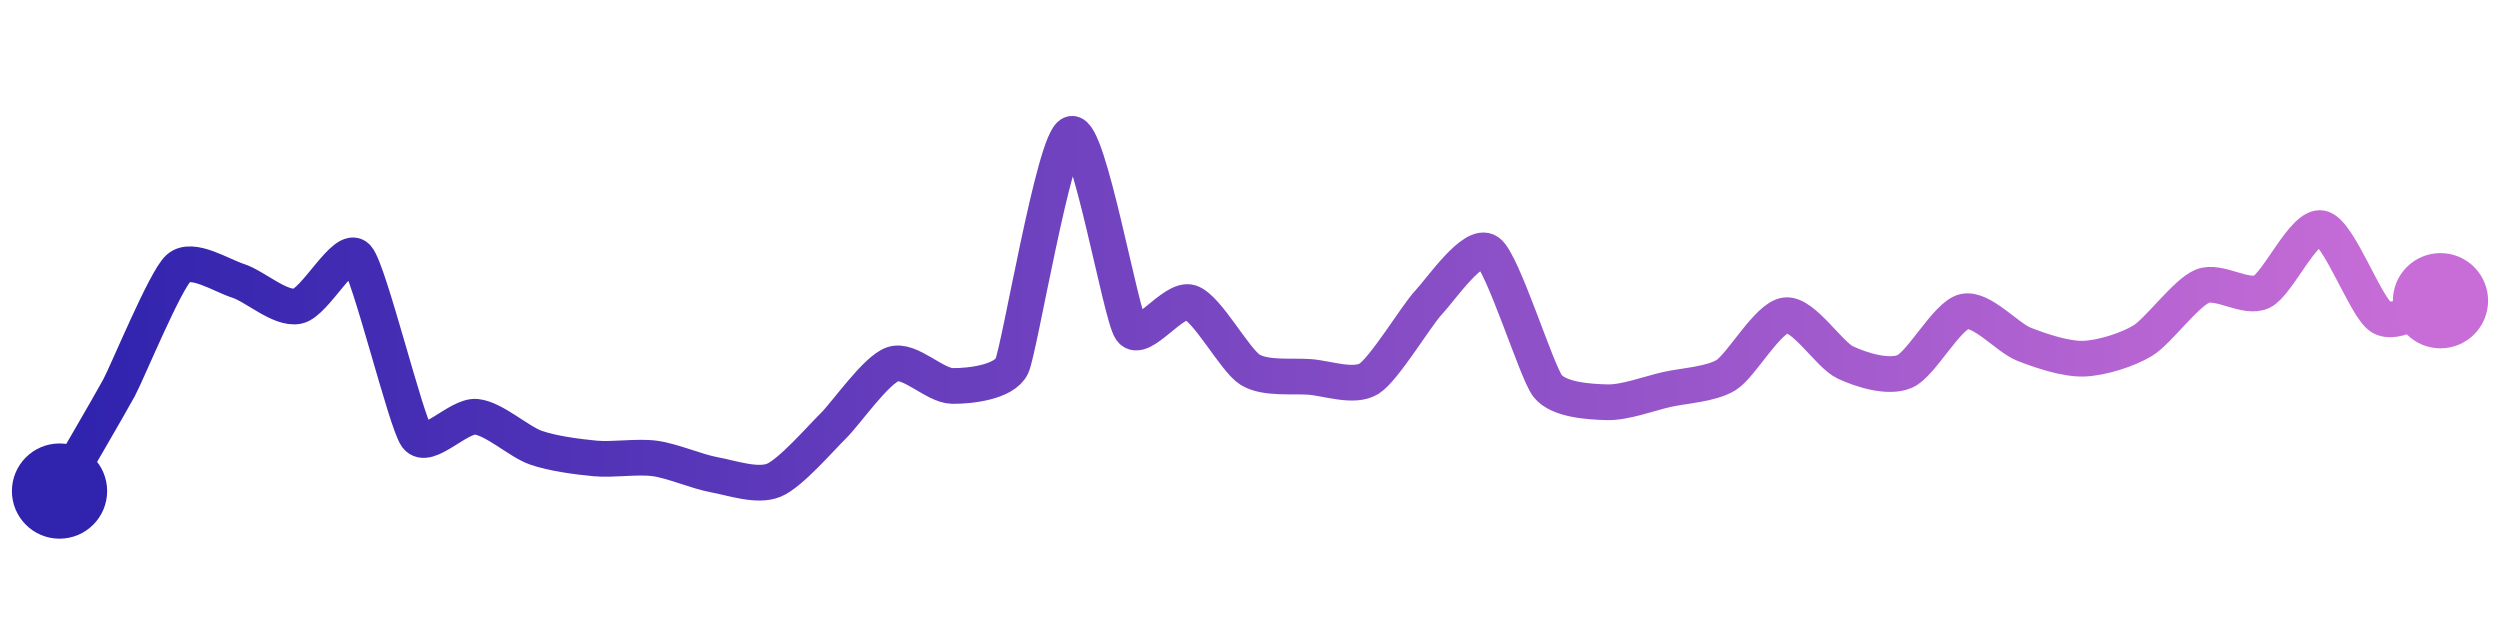 <svg width="200" height="50" viewBox="0 0 210 50" xmlns="http://www.w3.org/2000/svg">
    <defs>
        <linearGradient x1="0%" y1="0%" x2="100%" y2="0%" id="a">
            <stop stop-color="#3023AE" offset="0%"/>
            <stop stop-color="#C86DD7" offset="100%"/>
        </linearGradient>
    </defs>
    <path stroke="url(#a)"
          stroke-width="3"
          stroke-linejoin="round"
          stroke-linecap="round"
          d="M5 40 C 5.75 38.7, 9.29 32.64, 10 31.32 S 13.88 22.27, 15 21.27 S 18.57 21.88, 20 22.34 S 23.53 24.76, 25 24.47 S 28.99 19.25, 30 20.36 S 34.1 34.23, 35 35.43 S 38.51 33.62, 40 33.76 S 43.58 35.85, 45 36.35 S 48.51 37.12, 50 37.26 S 53.51 37.06, 55 37.26 S 58.52 38.36, 60 38.63 S 63.61 39.66, 65 39.09 S 68.93 35.57, 70 34.52 S 73.58 29.82, 75 29.34 S 78.5 31.15, 80 31.17 S 84.36 30.85, 85 29.49 S 88.56 10.44, 90 10 S 94.13 25.22, 95 26.45 S 98.58 23.68, 100 24.16 S 103.73 29.01, 105 29.8 S 108.5 30.3, 110 30.41 S 113.73 31.35, 115 30.56 S 118.97 25.25, 120 24.16 S 123.77 19.04, 125 19.9 S 129.07 29.99, 130 31.17 S 133.5 32.5, 135 32.54 S 138.54 31.8, 140 31.47 S 143.73 31.04, 145 30.25 S 148.51 25.39, 150 25.23 S 153.64 28.55, 155 29.19 S 158.62 30.54, 160 29.95 S 163.54 25.25, 165 24.92 S 168.61 27.11, 170 27.66 S 173.5 28.92, 175 28.88 S 178.72 28.14, 180 27.36 S 183.61 23.36, 185 22.79 S 188.65 23.91, 190 23.25 S 193.53 17.61, 195 17.92 S 198.72 24.6, 200 25.38 S 203.55 24.41, 205 24.01"
          fill="none"/>
    <circle r="4" cx="5" cy="40" fill="#3023AE"/>
    <circle r="4" cx="205" cy="24.01" fill="#C86DD7"/>      
</svg>